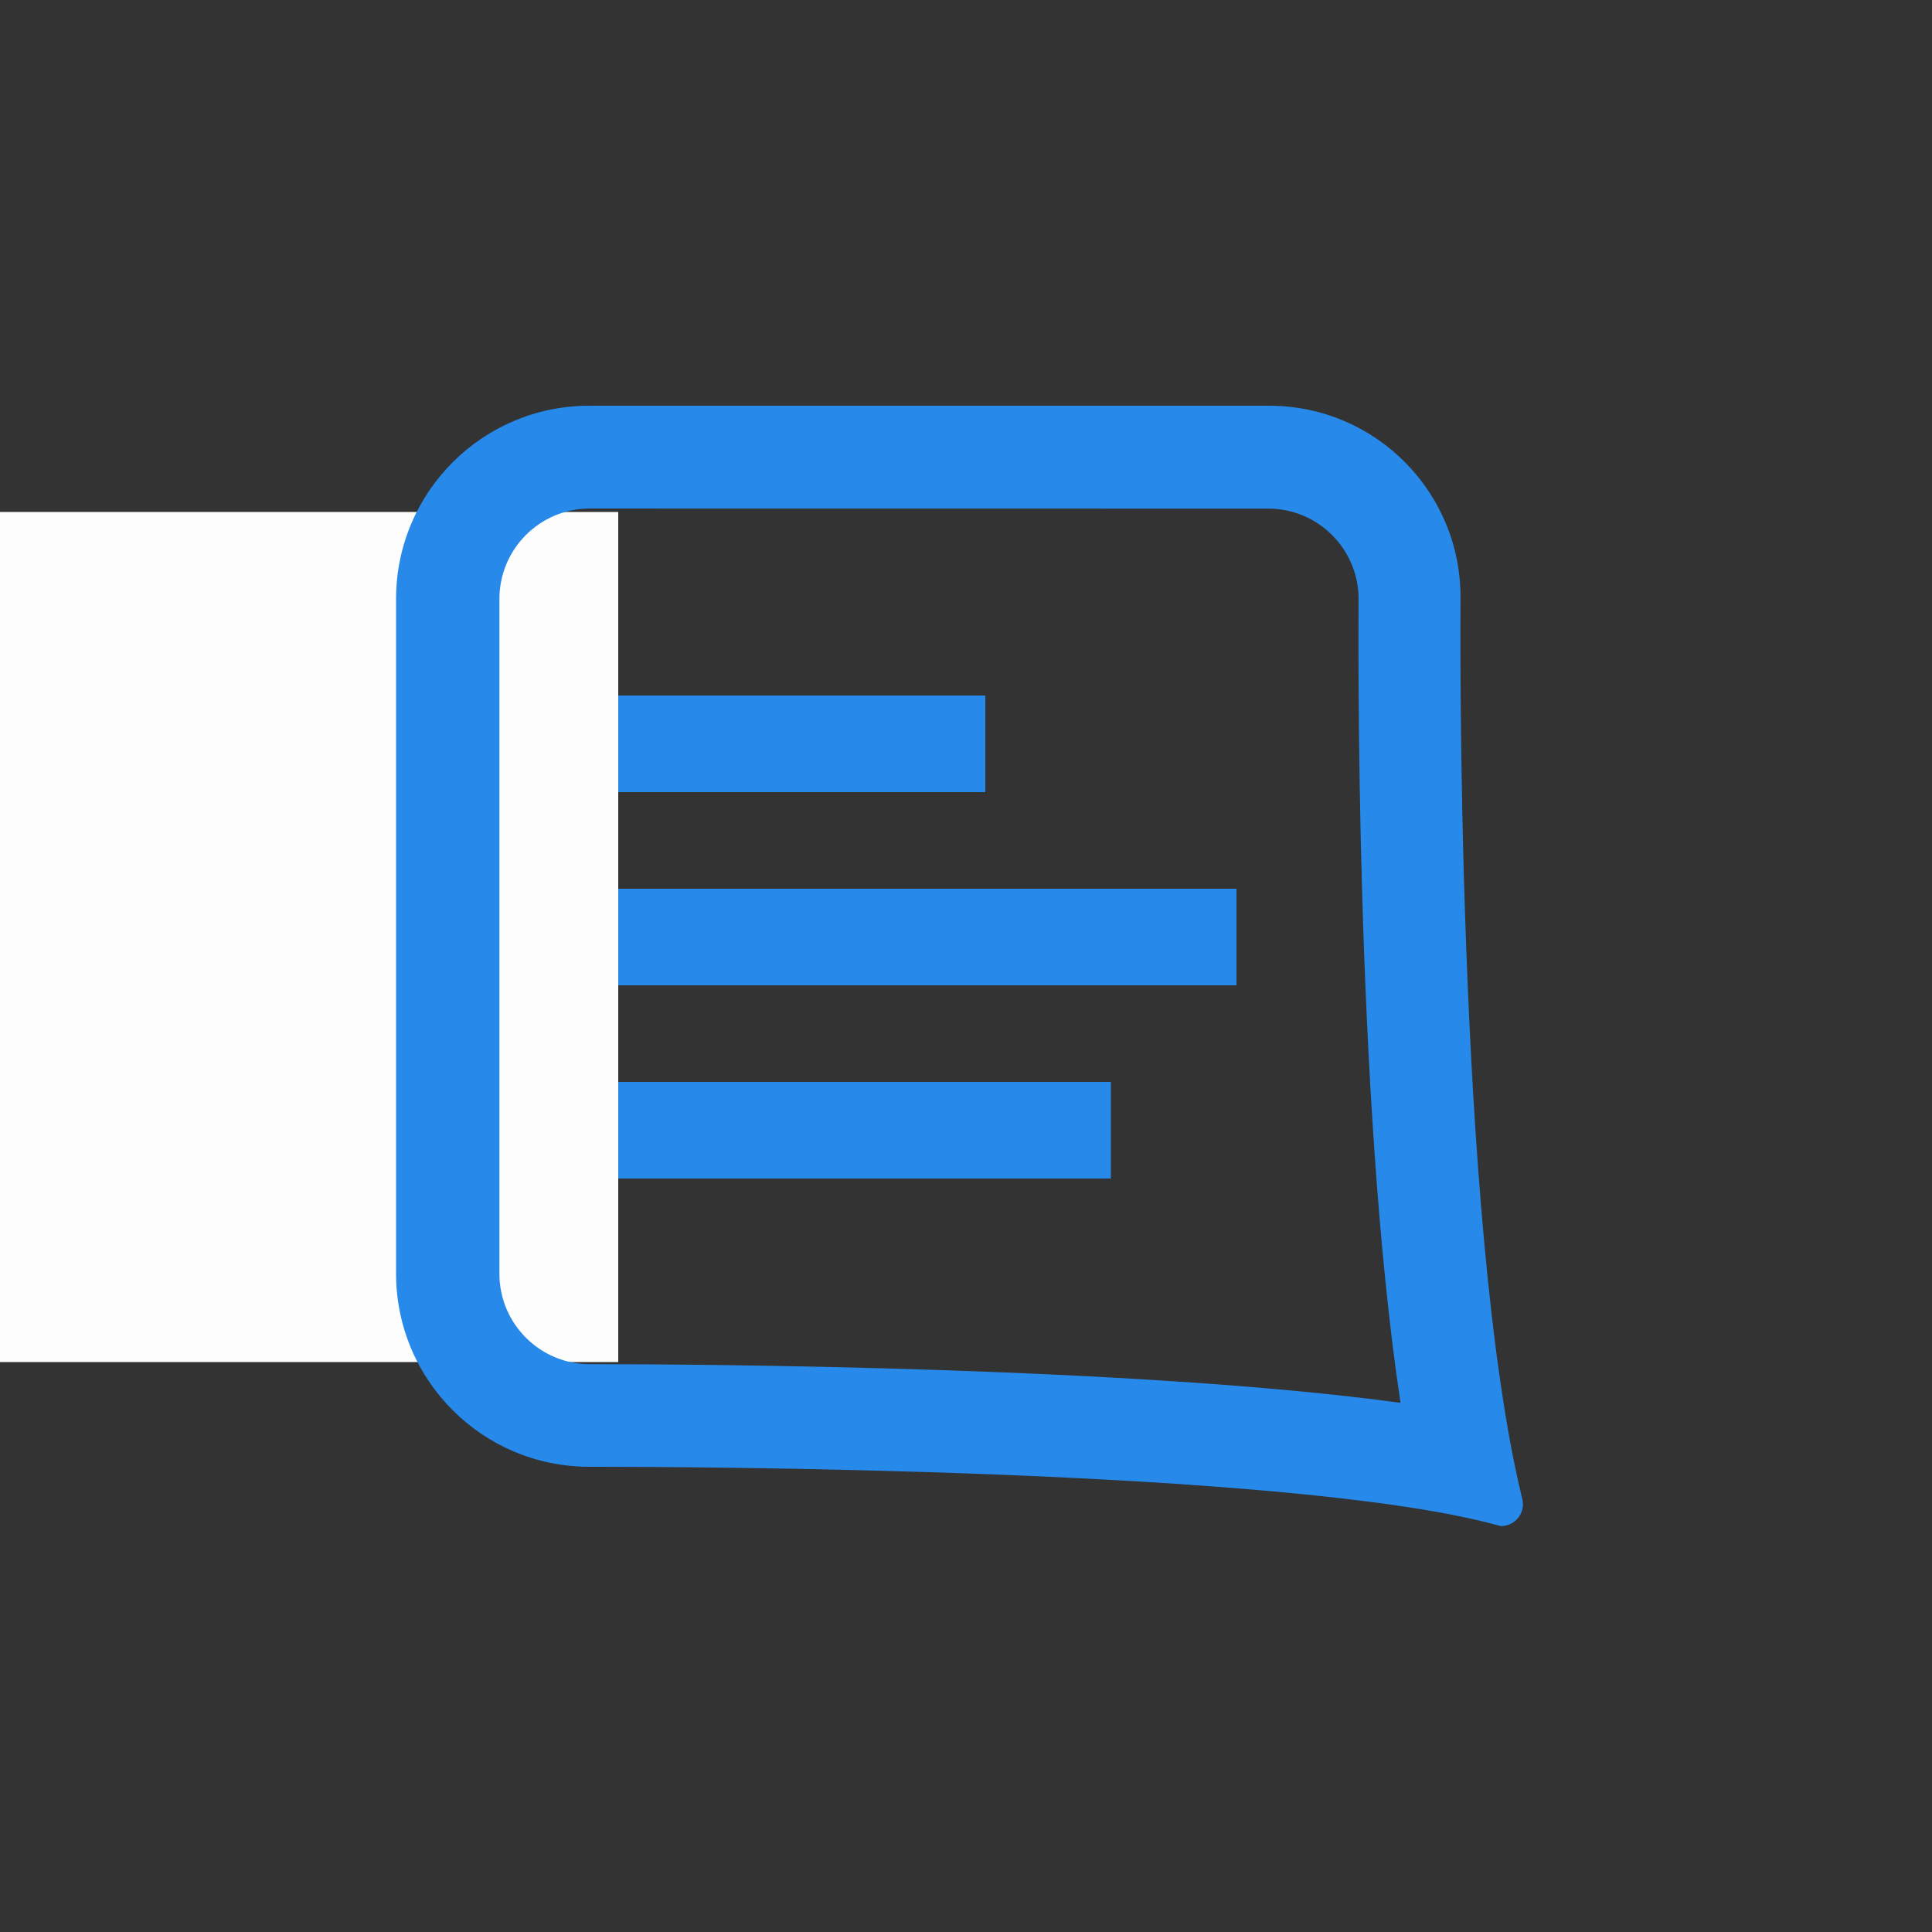<svg xmlns="http://www.w3.org/2000/svg" xmlns:xlink="http://www.w3.org/1999/xlink" width="100" height="100" style="background:#fdfdfd" viewBox="0 0 100 100">
  <rect x="0" y="0" width="100" height="100" fill="#333333" stroke="none"/>
  <defs>
    <polygon id="loading_100-a" points="0 57.99 58.327 57.99 58.327 0 0 0"/>
  </defs>
  <g fill="none" fill-rule="evenodd">
    <polygon class="line line-1" fill="#278AEA" points="32 41 51 41 51 36 32 36"/>
    <polygon class="line line-2" fill="#278AEA" points="32 51 64 51 64 46 32 46"/>
    <polygon class="line line-3" fill="#278AEA" points="32 61 57.5 61 57.5 56 32 56"/>
    <polygon class="line line-4" fill="#278AEA" points="0 61 19 61 19 56 0 56"/>
    <polygon class="line line-5" fill="#278AEA" points="0 61 32 61 32 56 0 56"/>
    <polygon class="line line-6" fill="#278AEA" points="0 61 25.5 61 25.5 56 0 56"/>
    <rect width="32" height="44" y="26.5" fill="#FDFDFD" transform="matrix(-1 0 0 1 32 0)"/>
    <g transform="translate(20.5 21)">
      <path fill="#278AEA" d="M45.12,0.001 L45.095,0.001 C45.162,-1.0658141e-14 45.229,-1.0658141e-14 45.296,0.001 C50.763,0.056 55.151,4.533 55.095,10.001 C55.095,10.001 54.81,42.331 58.285,56.55 C58.312,56.647 58.326,56.747 58.327,56.847 C58.331,57.474 57.827,57.986 57.2,57.99 C57.125,57.99 56.98,57.92 56.91,57.92 C46.13,54.99 14.24,54.92 10.41,54.92 L10.05,54.92 L10,54.92 C4.477,54.92 0,50.444 0,44.92 L0,10.001 C0,9.984 0,9.967 0,9.95 C0.028,4.428 4.527,-0.027 10.05,0.001 L45.12,0.001 Z M45.12,5.325 L10.05,5.321 L10.03,5.321 C7.445,5.321 5.35,7.416 5.35,10.001 L5.35,44.931 L5.35,44.95 C5.361,47.535 7.465,49.621 10.05,49.611 L10.415,49.611 C15.55,49.611 38.325,49.74 51.99,51.611 C49.605,35.77 49.82,11.501 49.82,10.001 L49.82,9.986 C49.809,7.401 47.705,5.314 45.12,5.325 Z"/>
    </g>
  </g>
</svg>
